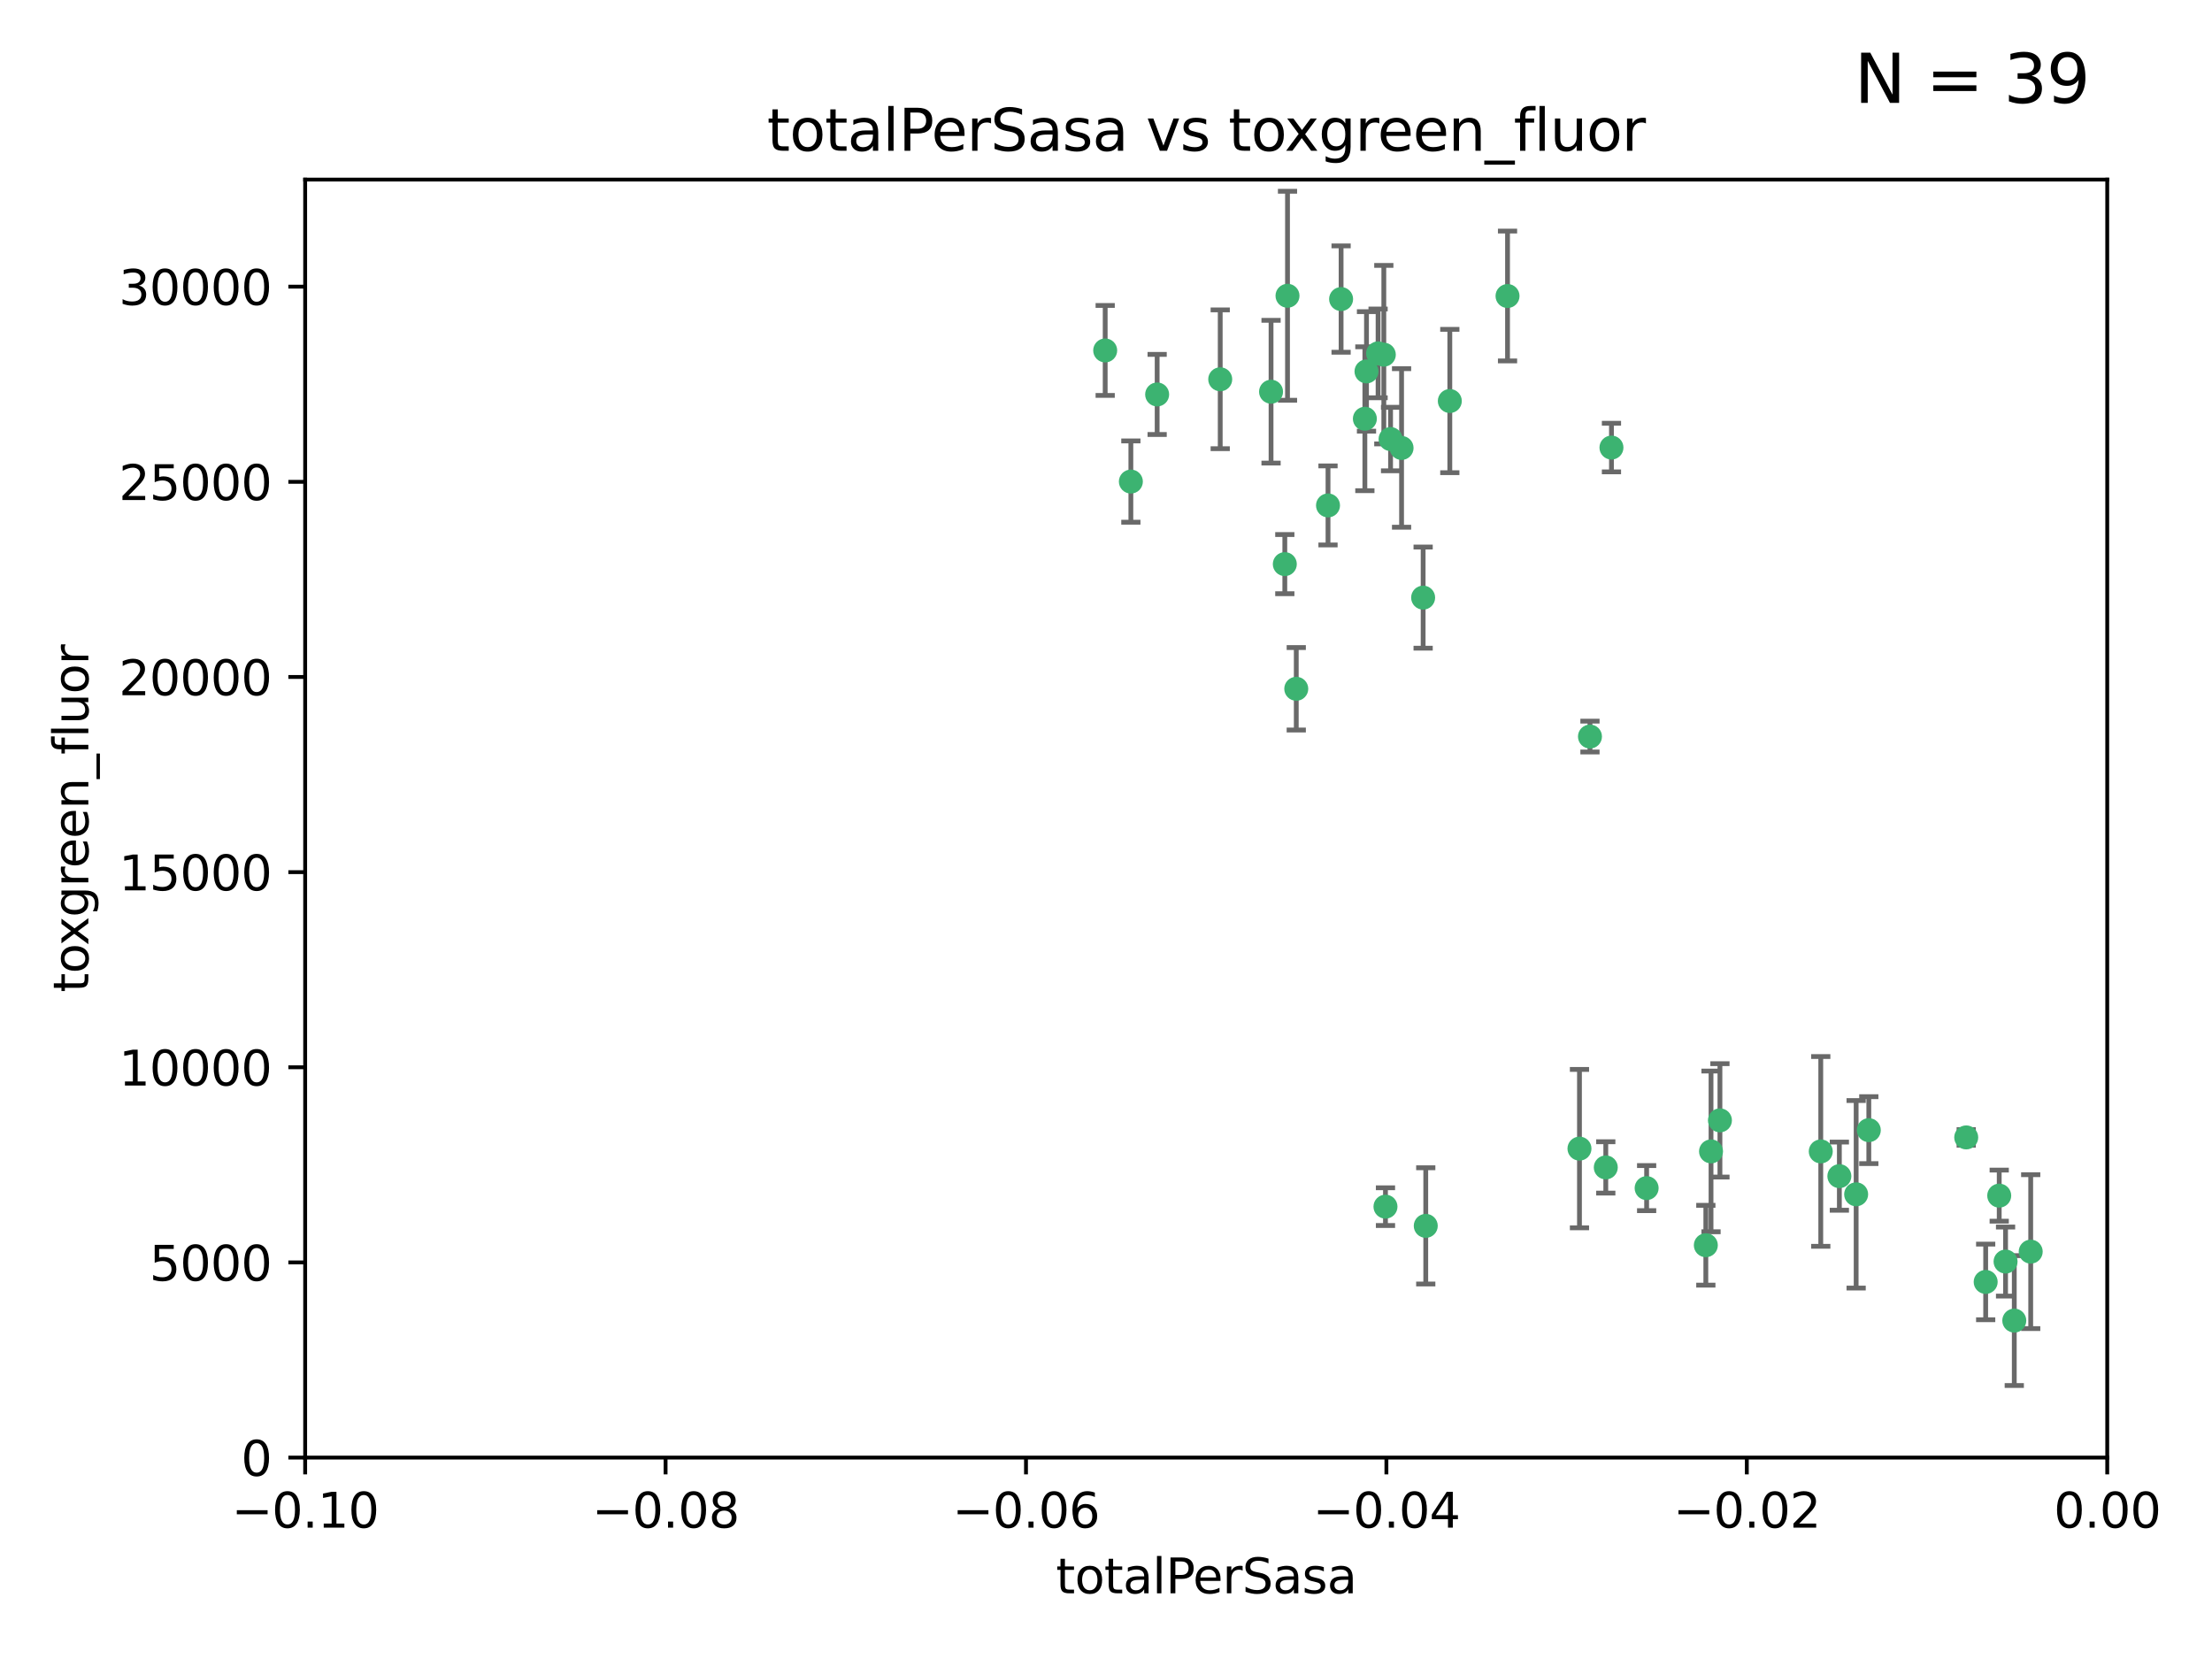 <?xml version="1.0" encoding="utf-8" standalone="no"?>
<!DOCTYPE svg PUBLIC "-//W3C//DTD SVG 1.1//EN"
  "http://www.w3.org/Graphics/SVG/1.1/DTD/svg11.dtd">
<svg xmlns:xlink="http://www.w3.org/1999/xlink" width="460.8pt" height="345.6pt" viewBox="0 0 460.8 345.6" xmlns="http://www.w3.org/2000/svg" version="1.1">
 <defs>
  <style type="text/css">*{stroke-linejoin: round; stroke-linecap: butt}</style>
 </defs>
 <g id="figure_1">
  <g id="patch_1">
   <path d="M 0 345.6 
L 460.8 345.6 
L 460.8 0 
L 0 0 
z
" style="fill: #ffffff"/>
  </g>
  <g id="axes_1">
   <g id="patch_2">
    <path d="M 63.571 303.64 
L 438.975 303.64 
L 438.975 37.411 
L 63.571 37.411 
z
" style="fill: #ffffff"/>
   </g>
   <g id="PathCollection_1">
    <defs>
     <path id="m042c2e0acf" d="M 0 1.118 
C 0.297 1.118 0.581 1 0.791 0.791 
C 1 0.581 1.118 0.297 1.118 0 
C 1.118 -0.297 1 -0.581 0.791 -0.791 
C 0.581 -1 0.297 -1.118 0 -1.118 
C -0.297 -1.118 -0.581 -1 -0.791 -0.791 
C -1 -0.581 -1.118 -0.297 -1.118 0 
C -1.118 0.297 -1 0.581 -0.791 0.791 
C -0.581 1 -0.297 1.118 0 1.118 
z
" style="stroke: #3cb371"/>
    </defs>
    <g clip-path="url(#p8fc9de3069)">
     <use xlink:href="#m042c2e0acf" x="235.58" y="100.319" style="fill: #3cb371; stroke: #3cb371"/>
     <use xlink:href="#m042c2e0acf" x="268.211" y="61.614" style="fill: #3cb371; stroke: #3cb371"/>
     <use xlink:href="#m042c2e0acf" x="241.055" y="82.171" style="fill: #3cb371; stroke: #3cb371"/>
     <use xlink:href="#m042c2e0acf" x="254.195" y="79.013" style="fill: #3cb371; stroke: #3cb371"/>
     <use xlink:href="#m042c2e0acf" x="230.231" y="73.004" style="fill: #3cb371; stroke: #3cb371"/>
     <use xlink:href="#m042c2e0acf" x="279.375" y="62.3" style="fill: #3cb371; stroke: #3cb371"/>
     <use xlink:href="#m042c2e0acf" x="276.649" y="105.288" style="fill: #3cb371; stroke: #3cb371"/>
     <use xlink:href="#m042c2e0acf" x="284.327" y="87.233" style="fill: #3cb371; stroke: #3cb371"/>
     <use xlink:href="#m042c2e0acf" x="296.465" y="124.496" style="fill: #3cb371; stroke: #3cb371"/>
     <use xlink:href="#m042c2e0acf" x="289.681" y="91.463" style="fill: #3cb371; stroke: #3cb371"/>
     <use xlink:href="#m042c2e0acf" x="287.08" y="73.617" style="fill: #3cb371; stroke: #3cb371"/>
     <use xlink:href="#m042c2e0acf" x="270.035" y="143.488" style="fill: #3cb371; stroke: #3cb371"/>
     <use xlink:href="#m042c2e0acf" x="302.023" y="83.54" style="fill: #3cb371; stroke: #3cb371"/>
     <use xlink:href="#m042c2e0acf" x="264.783" y="81.601" style="fill: #3cb371; stroke: #3cb371"/>
     <use xlink:href="#m042c2e0acf" x="288.274" y="73.883" style="fill: #3cb371; stroke: #3cb371"/>
     <use xlink:href="#m042c2e0acf" x="335.696" y="93.237" style="fill: #3cb371; stroke: #3cb371"/>
     <use xlink:href="#m042c2e0acf" x="314.046" y="61.664" style="fill: #3cb371; stroke: #3cb371"/>
     <use xlink:href="#m042c2e0acf" x="267.65" y="117.515" style="fill: #3cb371; stroke: #3cb371"/>
     <use xlink:href="#m042c2e0acf" x="288.62" y="251.367" style="fill: #3cb371; stroke: #3cb371"/>
     <use xlink:href="#m042c2e0acf" x="291.972" y="93.316" style="fill: #3cb371; stroke: #3cb371"/>
     <use xlink:href="#m042c2e0acf" x="284.666" y="77.373" style="fill: #3cb371; stroke: #3cb371"/>
     <use xlink:href="#m042c2e0acf" x="329.033" y="239.279" style="fill: #3cb371; stroke: #3cb371"/>
     <use xlink:href="#m042c2e0acf" x="334.515" y="243.195" style="fill: #3cb371; stroke: #3cb371"/>
     <use xlink:href="#m042c2e0acf" x="331.219" y="153.437" style="fill: #3cb371; stroke: #3cb371"/>
     <use xlink:href="#m042c2e0acf" x="356.438" y="239.858" style="fill: #3cb371; stroke: #3cb371"/>
     <use xlink:href="#m042c2e0acf" x="343.023" y="247.505" style="fill: #3cb371; stroke: #3cb371"/>
     <use xlink:href="#m042c2e0acf" x="355.356" y="259.404" style="fill: #3cb371; stroke: #3cb371"/>
     <use xlink:href="#m042c2e0acf" x="358.294" y="233.39" style="fill: #3cb371; stroke: #3cb371"/>
     <use xlink:href="#m042c2e0acf" x="297.012" y="255.371" style="fill: #3cb371; stroke: #3cb371"/>
     <use xlink:href="#m042c2e0acf" x="386.669" y="248.797" style="fill: #3cb371; stroke: #3cb371"/>
     <use xlink:href="#m042c2e0acf" x="379.299" y="239.862" style="fill: #3cb371; stroke: #3cb371"/>
     <use xlink:href="#m042c2e0acf" x="383.173" y="245.014" style="fill: #3cb371; stroke: #3cb371"/>
     <use xlink:href="#m042c2e0acf" x="389.306" y="235.431" style="fill: #3cb371; stroke: #3cb371"/>
     <use xlink:href="#m042c2e0acf" x="409.599" y="236.943" style="fill: #3cb371; stroke: #3cb371"/>
     <use xlink:href="#m042c2e0acf" x="416.474" y="249.072" style="fill: #3cb371; stroke: #3cb371"/>
     <use xlink:href="#m042c2e0acf" x="413.653" y="267.05" style="fill: #3cb371; stroke: #3cb371"/>
     <use xlink:href="#m042c2e0acf" x="417.796" y="262.805" style="fill: #3cb371; stroke: #3cb371"/>
     <use xlink:href="#m042c2e0acf" x="419.611" y="275.102" style="fill: #3cb371; stroke: #3cb371"/>
     <use xlink:href="#m042c2e0acf" x="423.033" y="260.738" style="fill: #3cb371; stroke: #3cb371"/>
    </g>
   </g>
   <g id="matplotlib.axis_1">
    <g id="xtick_1">
     <g id="line2d_1">
      <defs>
       <path id="ma8ca249d6e" d="M 0 0 
L 0 3.5 
" style="stroke: #000000; stroke-width: 0.8"/>
      </defs>
      <g>
       <use xlink:href="#ma8ca249d6e" x="63.571" y="303.64" style="stroke: #000000; stroke-width: 0.8"/>
      </g>
     </g>
     <g id="text_1">
      <!-- −0.10 -->
      <g transform="translate(48.249 318.238)scale(0.1 -0.1)">
       <defs>
        <path id="DejaVuSans-2212" d="M 678 2272 
L 4684 2272 
L 4684 1741 
L 678 1741 
L 678 2272 
z
" transform="scale(0.016)"/>
        <path id="DejaVuSans-30" d="M 2034 4250 
Q 1547 4250 1301 3770 
Q 1056 3291 1056 2328 
Q 1056 1369 1301 889 
Q 1547 409 2034 409 
Q 2525 409 2770 889 
Q 3016 1369 3016 2328 
Q 3016 3291 2770 3770 
Q 2525 4250 2034 4250 
z
M 2034 4750 
Q 2819 4750 3233 4129 
Q 3647 3509 3647 2328 
Q 3647 1150 3233 529 
Q 2819 -91 2034 -91 
Q 1250 -91 836 529 
Q 422 1150 422 2328 
Q 422 3509 836 4129 
Q 1250 4750 2034 4750 
z
" transform="scale(0.016)"/>
        <path id="DejaVuSans-2e" d="M 684 794 
L 1344 794 
L 1344 0 
L 684 0 
L 684 794 
z
" transform="scale(0.016)"/>
        <path id="DejaVuSans-31" d="M 794 531 
L 1825 531 
L 1825 4091 
L 703 3866 
L 703 4441 
L 1819 4666 
L 2450 4666 
L 2450 531 
L 3481 531 
L 3481 0 
L 794 0 
L 794 531 
z
" transform="scale(0.016)"/>
       </defs>
       <use xlink:href="#DejaVuSans-2212"/>
       <use xlink:href="#DejaVuSans-30" x="83.789"/>
       <use xlink:href="#DejaVuSans-2e" x="147.412"/>
       <use xlink:href="#DejaVuSans-31" x="179.199"/>
       <use xlink:href="#DejaVuSans-30" x="242.822"/>
      </g>
     </g>
    </g>
    <g id="xtick_2">
     <g id="line2d_2">
      <g>
       <use xlink:href="#ma8ca249d6e" x="138.652" y="303.64" style="stroke: #000000; stroke-width: 0.8"/>
      </g>
     </g>
     <g id="text_2">
      <!-- −0.08 -->
      <g transform="translate(123.329 318.238)scale(0.1 -0.1)">
       <defs>
        <path id="DejaVuSans-38" d="M 2034 2216 
Q 1584 2216 1326 1975 
Q 1069 1734 1069 1313 
Q 1069 891 1326 650 
Q 1584 409 2034 409 
Q 2484 409 2743 651 
Q 3003 894 3003 1313 
Q 3003 1734 2745 1975 
Q 2488 2216 2034 2216 
z
M 1403 2484 
Q 997 2584 770 2862 
Q 544 3141 544 3541 
Q 544 4100 942 4425 
Q 1341 4750 2034 4750 
Q 2731 4750 3128 4425 
Q 3525 4100 3525 3541 
Q 3525 3141 3298 2862 
Q 3072 2584 2669 2484 
Q 3125 2378 3379 2068 
Q 3634 1759 3634 1313 
Q 3634 634 3220 271 
Q 2806 -91 2034 -91 
Q 1263 -91 848 271 
Q 434 634 434 1313 
Q 434 1759 690 2068 
Q 947 2378 1403 2484 
z
M 1172 3481 
Q 1172 3119 1398 2916 
Q 1625 2713 2034 2713 
Q 2441 2713 2670 2916 
Q 2900 3119 2900 3481 
Q 2900 3844 2670 4047 
Q 2441 4250 2034 4250 
Q 1625 4250 1398 4047 
Q 1172 3844 1172 3481 
z
" transform="scale(0.016)"/>
       </defs>
       <use xlink:href="#DejaVuSans-2212"/>
       <use xlink:href="#DejaVuSans-30" x="83.789"/>
       <use xlink:href="#DejaVuSans-2e" x="147.412"/>
       <use xlink:href="#DejaVuSans-30" x="179.199"/>
       <use xlink:href="#DejaVuSans-38" x="242.822"/>
      </g>
     </g>
    </g>
    <g id="xtick_3">
     <g id="line2d_3">
      <g>
       <use xlink:href="#ma8ca249d6e" x="213.733" y="303.64" style="stroke: #000000; stroke-width: 0.8"/>
      </g>
     </g>
     <g id="text_3">
      <!-- −0.06 -->
      <g transform="translate(198.41 318.238)scale(0.1 -0.1)">
       <defs>
        <path id="DejaVuSans-36" d="M 2113 2584 
Q 1688 2584 1439 2293 
Q 1191 2003 1191 1497 
Q 1191 994 1439 701 
Q 1688 409 2113 409 
Q 2538 409 2786 701 
Q 3034 994 3034 1497 
Q 3034 2003 2786 2293 
Q 2538 2584 2113 2584 
z
M 3366 4563 
L 3366 3988 
Q 3128 4100 2886 4159 
Q 2644 4219 2406 4219 
Q 1781 4219 1451 3797 
Q 1122 3375 1075 2522 
Q 1259 2794 1537 2939 
Q 1816 3084 2150 3084 
Q 2853 3084 3261 2657 
Q 3669 2231 3669 1497 
Q 3669 778 3244 343 
Q 2819 -91 2113 -91 
Q 1303 -91 875 529 
Q 447 1150 447 2328 
Q 447 3434 972 4092 
Q 1497 4750 2381 4750 
Q 2619 4750 2861 4703 
Q 3103 4656 3366 4563 
z
" transform="scale(0.016)"/>
       </defs>
       <use xlink:href="#DejaVuSans-2212"/>
       <use xlink:href="#DejaVuSans-30" x="83.789"/>
       <use xlink:href="#DejaVuSans-2e" x="147.412"/>
       <use xlink:href="#DejaVuSans-30" x="179.199"/>
       <use xlink:href="#DejaVuSans-36" x="242.822"/>
      </g>
     </g>
    </g>
    <g id="xtick_4">
     <g id="line2d_4">
      <g>
       <use xlink:href="#ma8ca249d6e" x="288.813" y="303.64" style="stroke: #000000; stroke-width: 0.8"/>
      </g>
     </g>
     <g id="text_4">
      <!-- −0.04 -->
      <g transform="translate(273.491 318.238)scale(0.1 -0.1)">
       <defs>
        <path id="DejaVuSans-34" d="M 2419 4116 
L 825 1625 
L 2419 1625 
L 2419 4116 
z
M 2253 4666 
L 3047 4666 
L 3047 1625 
L 3713 1625 
L 3713 1100 
L 3047 1100 
L 3047 0 
L 2419 0 
L 2419 1100 
L 313 1100 
L 313 1709 
L 2253 4666 
z
" transform="scale(0.016)"/>
       </defs>
       <use xlink:href="#DejaVuSans-2212"/>
       <use xlink:href="#DejaVuSans-30" x="83.789"/>
       <use xlink:href="#DejaVuSans-2e" x="147.412"/>
       <use xlink:href="#DejaVuSans-30" x="179.199"/>
       <use xlink:href="#DejaVuSans-34" x="242.822"/>
      </g>
     </g>
    </g>
    <g id="xtick_5">
     <g id="line2d_5">
      <g>
       <use xlink:href="#ma8ca249d6e" x="363.894" y="303.64" style="stroke: #000000; stroke-width: 0.8"/>
      </g>
     </g>
     <g id="text_5">
      <!-- −0.02 -->
      <g transform="translate(348.572 318.238)scale(0.1 -0.1)">
       <defs>
        <path id="DejaVuSans-32" d="M 1228 531 
L 3431 531 
L 3431 0 
L 469 0 
L 469 531 
Q 828 903 1448 1529 
Q 2069 2156 2228 2338 
Q 2531 2678 2651 2914 
Q 2772 3150 2772 3378 
Q 2772 3750 2511 3984 
Q 2250 4219 1831 4219 
Q 1534 4219 1204 4116 
Q 875 4013 500 3803 
L 500 4441 
Q 881 4594 1212 4672 
Q 1544 4750 1819 4750 
Q 2544 4750 2975 4387 
Q 3406 4025 3406 3419 
Q 3406 3131 3298 2873 
Q 3191 2616 2906 2266 
Q 2828 2175 2409 1742 
Q 1991 1309 1228 531 
z
" transform="scale(0.016)"/>
       </defs>
       <use xlink:href="#DejaVuSans-2212"/>
       <use xlink:href="#DejaVuSans-30" x="83.789"/>
       <use xlink:href="#DejaVuSans-2e" x="147.412"/>
       <use xlink:href="#DejaVuSans-30" x="179.199"/>
       <use xlink:href="#DejaVuSans-32" x="242.822"/>
      </g>
     </g>
    </g>
    <g id="xtick_6">
     <g id="line2d_6">
      <g>
       <use xlink:href="#ma8ca249d6e" x="438.975" y="303.64" style="stroke: #000000; stroke-width: 0.8"/>
      </g>
     </g>
     <g id="text_6">
      <!-- 0.00 -->
      <g transform="translate(427.842 318.238)scale(0.1 -0.1)">
       <use xlink:href="#DejaVuSans-30"/>
       <use xlink:href="#DejaVuSans-2e" x="63.623"/>
       <use xlink:href="#DejaVuSans-30" x="95.41"/>
       <use xlink:href="#DejaVuSans-30" x="159.033"/>
      </g>
     </g>
    </g>
    <g id="text_7">
     <!-- totalPerSasa -->
     <g transform="translate(219.968 331.917)scale(0.1 -0.1)">
      <defs>
       <path id="DejaVuSans-74" d="M 1172 4494 
L 1172 3500 
L 2356 3500 
L 2356 3053 
L 1172 3053 
L 1172 1153 
Q 1172 725 1289 603 
Q 1406 481 1766 481 
L 2356 481 
L 2356 0 
L 1766 0 
Q 1100 0 847 248 
Q 594 497 594 1153 
L 594 3053 
L 172 3053 
L 172 3500 
L 594 3500 
L 594 4494 
L 1172 4494 
z
" transform="scale(0.016)"/>
       <path id="DejaVuSans-6f" d="M 1959 3097 
Q 1497 3097 1228 2736 
Q 959 2375 959 1747 
Q 959 1119 1226 758 
Q 1494 397 1959 397 
Q 2419 397 2687 759 
Q 2956 1122 2956 1747 
Q 2956 2369 2687 2733 
Q 2419 3097 1959 3097 
z
M 1959 3584 
Q 2709 3584 3137 3096 
Q 3566 2609 3566 1747 
Q 3566 888 3137 398 
Q 2709 -91 1959 -91 
Q 1206 -91 779 398 
Q 353 888 353 1747 
Q 353 2609 779 3096 
Q 1206 3584 1959 3584 
z
" transform="scale(0.016)"/>
       <path id="DejaVuSans-61" d="M 2194 1759 
Q 1497 1759 1228 1600 
Q 959 1441 959 1056 
Q 959 750 1161 570 
Q 1363 391 1709 391 
Q 2188 391 2477 730 
Q 2766 1069 2766 1631 
L 2766 1759 
L 2194 1759 
z
M 3341 1997 
L 3341 0 
L 2766 0 
L 2766 531 
Q 2569 213 2275 61 
Q 1981 -91 1556 -91 
Q 1019 -91 701 211 
Q 384 513 384 1019 
Q 384 1609 779 1909 
Q 1175 2209 1959 2209 
L 2766 2209 
L 2766 2266 
Q 2766 2663 2505 2880 
Q 2244 3097 1772 3097 
Q 1472 3097 1187 3025 
Q 903 2953 641 2809 
L 641 3341 
Q 956 3463 1253 3523 
Q 1550 3584 1831 3584 
Q 2591 3584 2966 3190 
Q 3341 2797 3341 1997 
z
" transform="scale(0.016)"/>
       <path id="DejaVuSans-6c" d="M 603 4863 
L 1178 4863 
L 1178 0 
L 603 0 
L 603 4863 
z
" transform="scale(0.016)"/>
       <path id="DejaVuSans-50" d="M 1259 4147 
L 1259 2394 
L 2053 2394 
Q 2494 2394 2734 2622 
Q 2975 2850 2975 3272 
Q 2975 3691 2734 3919 
Q 2494 4147 2053 4147 
L 1259 4147 
z
M 628 4666 
L 2053 4666 
Q 2838 4666 3239 4311 
Q 3641 3956 3641 3272 
Q 3641 2581 3239 2228 
Q 2838 1875 2053 1875 
L 1259 1875 
L 1259 0 
L 628 0 
L 628 4666 
z
" transform="scale(0.016)"/>
       <path id="DejaVuSans-65" d="M 3597 1894 
L 3597 1613 
L 953 1613 
Q 991 1019 1311 708 
Q 1631 397 2203 397 
Q 2534 397 2845 478 
Q 3156 559 3463 722 
L 3463 178 
Q 3153 47 2828 -22 
Q 2503 -91 2169 -91 
Q 1331 -91 842 396 
Q 353 884 353 1716 
Q 353 2575 817 3079 
Q 1281 3584 2069 3584 
Q 2775 3584 3186 3129 
Q 3597 2675 3597 1894 
z
M 3022 2063 
Q 3016 2534 2758 2815 
Q 2500 3097 2075 3097 
Q 1594 3097 1305 2825 
Q 1016 2553 972 2059 
L 3022 2063 
z
" transform="scale(0.016)"/>
       <path id="DejaVuSans-72" d="M 2631 2963 
Q 2534 3019 2420 3045 
Q 2306 3072 2169 3072 
Q 1681 3072 1420 2755 
Q 1159 2438 1159 1844 
L 1159 0 
L 581 0 
L 581 3500 
L 1159 3500 
L 1159 2956 
Q 1341 3275 1631 3429 
Q 1922 3584 2338 3584 
Q 2397 3584 2469 3576 
Q 2541 3569 2628 3553 
L 2631 2963 
z
" transform="scale(0.016)"/>
       <path id="DejaVuSans-53" d="M 3425 4513 
L 3425 3897 
Q 3066 4069 2747 4153 
Q 2428 4238 2131 4238 
Q 1616 4238 1336 4038 
Q 1056 3838 1056 3469 
Q 1056 3159 1242 3001 
Q 1428 2844 1947 2747 
L 2328 2669 
Q 3034 2534 3370 2195 
Q 3706 1856 3706 1288 
Q 3706 609 3251 259 
Q 2797 -91 1919 -91 
Q 1588 -91 1214 -16 
Q 841 59 441 206 
L 441 856 
Q 825 641 1194 531 
Q 1563 422 1919 422 
Q 2459 422 2753 634 
Q 3047 847 3047 1241 
Q 3047 1584 2836 1778 
Q 2625 1972 2144 2069 
L 1759 2144 
Q 1053 2284 737 2584 
Q 422 2884 422 3419 
Q 422 4038 858 4394 
Q 1294 4750 2059 4750 
Q 2388 4750 2728 4690 
Q 3069 4631 3425 4513 
z
" transform="scale(0.016)"/>
       <path id="DejaVuSans-73" d="M 2834 3397 
L 2834 2853 
Q 2591 2978 2328 3040 
Q 2066 3103 1784 3103 
Q 1356 3103 1142 2972 
Q 928 2841 928 2578 
Q 928 2378 1081 2264 
Q 1234 2150 1697 2047 
L 1894 2003 
Q 2506 1872 2764 1633 
Q 3022 1394 3022 966 
Q 3022 478 2636 193 
Q 2250 -91 1575 -91 
Q 1294 -91 989 -36 
Q 684 19 347 128 
L 347 722 
Q 666 556 975 473 
Q 1284 391 1588 391 
Q 1994 391 2212 530 
Q 2431 669 2431 922 
Q 2431 1156 2273 1281 
Q 2116 1406 1581 1522 
L 1381 1569 
Q 847 1681 609 1914 
Q 372 2147 372 2553 
Q 372 3047 722 3315 
Q 1072 3584 1716 3584 
Q 2034 3584 2315 3537 
Q 2597 3491 2834 3397 
z
" transform="scale(0.016)"/>
      </defs>
      <use xlink:href="#DejaVuSans-74"/>
      <use xlink:href="#DejaVuSans-6f" x="39.209"/>
      <use xlink:href="#DejaVuSans-74" x="100.391"/>
      <use xlink:href="#DejaVuSans-61" x="139.6"/>
      <use xlink:href="#DejaVuSans-6c" x="200.879"/>
      <use xlink:href="#DejaVuSans-50" x="228.662"/>
      <use xlink:href="#DejaVuSans-65" x="285.34"/>
      <use xlink:href="#DejaVuSans-72" x="346.863"/>
      <use xlink:href="#DejaVuSans-53" x="387.977"/>
      <use xlink:href="#DejaVuSans-61" x="451.453"/>
      <use xlink:href="#DejaVuSans-73" x="512.732"/>
      <use xlink:href="#DejaVuSans-61" x="564.832"/>
     </g>
    </g>
   </g>
   <g id="matplotlib.axis_2">
    <g id="ytick_1">
     <g id="line2d_7">
      <defs>
       <path id="mb2be7bf960" d="M 0 0 
L -3.5 0 
" style="stroke: #000000; stroke-width: 0.8"/>
      </defs>
      <g>
       <use xlink:href="#mb2be7bf960" x="63.571" y="303.64" style="stroke: #000000; stroke-width: 0.8"/>
      </g>
     </g>
     <g id="text_8">
      <!-- 0 -->
      <g transform="translate(50.209 307.439)scale(0.1 -0.1)">
       <use xlink:href="#DejaVuSans-30"/>
      </g>
     </g>
    </g>
    <g id="ytick_2">
     <g id="line2d_8">
      <g>
       <use xlink:href="#mb2be7bf960" x="63.571" y="262.986" style="stroke: #000000; stroke-width: 0.8"/>
      </g>
     </g>
     <g id="text_9">
      <!-- 5000 -->
      <g transform="translate(31.121 266.786)scale(0.1 -0.1)">
       <defs>
        <path id="DejaVuSans-35" d="M 691 4666 
L 3169 4666 
L 3169 4134 
L 1269 4134 
L 1269 2991 
Q 1406 3038 1543 3061 
Q 1681 3084 1819 3084 
Q 2600 3084 3056 2656 
Q 3513 2228 3513 1497 
Q 3513 744 3044 326 
Q 2575 -91 1722 -91 
Q 1428 -91 1123 -41 
Q 819 9 494 109 
L 494 744 
Q 775 591 1075 516 
Q 1375 441 1709 441 
Q 2250 441 2565 725 
Q 2881 1009 2881 1497 
Q 2881 1984 2565 2268 
Q 2250 2553 1709 2553 
Q 1456 2553 1204 2497 
Q 953 2441 691 2322 
L 691 4666 
z
" transform="scale(0.016)"/>
       </defs>
       <use xlink:href="#DejaVuSans-35"/>
       <use xlink:href="#DejaVuSans-30" x="63.623"/>
       <use xlink:href="#DejaVuSans-30" x="127.246"/>
       <use xlink:href="#DejaVuSans-30" x="190.869"/>
      </g>
     </g>
    </g>
    <g id="ytick_3">
     <g id="line2d_9">
      <g>
       <use xlink:href="#mb2be7bf960" x="63.571" y="222.333" style="stroke: #000000; stroke-width: 0.8"/>
      </g>
     </g>
     <g id="text_10">
      <!-- 10000 -->
      <g transform="translate(24.759 226.132)scale(0.1 -0.1)">
       <use xlink:href="#DejaVuSans-31"/>
       <use xlink:href="#DejaVuSans-30" x="63.623"/>
       <use xlink:href="#DejaVuSans-30" x="127.246"/>
       <use xlink:href="#DejaVuSans-30" x="190.869"/>
       <use xlink:href="#DejaVuSans-30" x="254.492"/>
      </g>
     </g>
    </g>
    <g id="ytick_4">
     <g id="line2d_10">
      <g>
       <use xlink:href="#mb2be7bf960" x="63.571" y="181.679" style="stroke: #000000; stroke-width: 0.8"/>
      </g>
     </g>
     <g id="text_11">
      <!-- 15000 -->
      <g transform="translate(24.759 185.478)scale(0.1 -0.1)">
       <use xlink:href="#DejaVuSans-31"/>
       <use xlink:href="#DejaVuSans-35" x="63.623"/>
       <use xlink:href="#DejaVuSans-30" x="127.246"/>
       <use xlink:href="#DejaVuSans-30" x="190.869"/>
       <use xlink:href="#DejaVuSans-30" x="254.492"/>
      </g>
     </g>
    </g>
    <g id="ytick_5">
     <g id="line2d_11">
      <g>
       <use xlink:href="#mb2be7bf960" x="63.571" y="141.026" style="stroke: #000000; stroke-width: 0.8"/>
      </g>
     </g>
     <g id="text_12">
      <!-- 20000 -->
      <g transform="translate(24.759 144.825)scale(0.1 -0.1)">
       <use xlink:href="#DejaVuSans-32"/>
       <use xlink:href="#DejaVuSans-30" x="63.623"/>
       <use xlink:href="#DejaVuSans-30" x="127.246"/>
       <use xlink:href="#DejaVuSans-30" x="190.869"/>
       <use xlink:href="#DejaVuSans-30" x="254.492"/>
      </g>
     </g>
    </g>
    <g id="ytick_6">
     <g id="line2d_12">
      <g>
       <use xlink:href="#mb2be7bf960" x="63.571" y="100.372" style="stroke: #000000; stroke-width: 0.8"/>
      </g>
     </g>
     <g id="text_13">
      <!-- 25000 -->
      <g transform="translate(24.759 104.171)scale(0.1 -0.1)">
       <use xlink:href="#DejaVuSans-32"/>
       <use xlink:href="#DejaVuSans-35" x="63.623"/>
       <use xlink:href="#DejaVuSans-30" x="127.246"/>
       <use xlink:href="#DejaVuSans-30" x="190.869"/>
       <use xlink:href="#DejaVuSans-30" x="254.492"/>
      </g>
     </g>
    </g>
    <g id="ytick_7">
     <g id="line2d_13">
      <g>
       <use xlink:href="#mb2be7bf960" x="63.571" y="59.718" style="stroke: #000000; stroke-width: 0.8"/>
      </g>
     </g>
     <g id="text_14">
      <!-- 30000 -->
      <g transform="translate(24.759 63.518)scale(0.1 -0.1)">
       <defs>
        <path id="DejaVuSans-33" d="M 2597 2516 
Q 3050 2419 3304 2112 
Q 3559 1806 3559 1356 
Q 3559 666 3084 287 
Q 2609 -91 1734 -91 
Q 1441 -91 1130 -33 
Q 819 25 488 141 
L 488 750 
Q 750 597 1062 519 
Q 1375 441 1716 441 
Q 2309 441 2620 675 
Q 2931 909 2931 1356 
Q 2931 1769 2642 2001 
Q 2353 2234 1838 2234 
L 1294 2234 
L 1294 2753 
L 1863 2753 
Q 2328 2753 2575 2939 
Q 2822 3125 2822 3475 
Q 2822 3834 2567 4026 
Q 2313 4219 1838 4219 
Q 1578 4219 1281 4162 
Q 984 4106 628 3988 
L 628 4550 
Q 988 4650 1302 4700 
Q 1616 4750 1894 4750 
Q 2613 4750 3031 4423 
Q 3450 4097 3450 3541 
Q 3450 3153 3228 2886 
Q 3006 2619 2597 2516 
z
" transform="scale(0.016)"/>
       </defs>
       <use xlink:href="#DejaVuSans-33"/>
       <use xlink:href="#DejaVuSans-30" x="63.623"/>
       <use xlink:href="#DejaVuSans-30" x="127.246"/>
       <use xlink:href="#DejaVuSans-30" x="190.869"/>
       <use xlink:href="#DejaVuSans-30" x="254.492"/>
      </g>
     </g>
    </g>
    <g id="text_15">
     <!-- toxgreen_fluor -->
     <g transform="translate(18.401 206.72)rotate(-90)scale(0.1 -0.1)">
      <defs>
       <path id="DejaVuSans-78" d="M 3513 3500 
L 2247 1797 
L 3578 0 
L 2900 0 
L 1881 1375 
L 863 0 
L 184 0 
L 1544 1831 
L 300 3500 
L 978 3500 
L 1906 2253 
L 2834 3500 
L 3513 3500 
z
" transform="scale(0.016)"/>
       <path id="DejaVuSans-67" d="M 2906 1791 
Q 2906 2416 2648 2759 
Q 2391 3103 1925 3103 
Q 1463 3103 1205 2759 
Q 947 2416 947 1791 
Q 947 1169 1205 825 
Q 1463 481 1925 481 
Q 2391 481 2648 825 
Q 2906 1169 2906 1791 
z
M 3481 434 
Q 3481 -459 3084 -895 
Q 2688 -1331 1869 -1331 
Q 1566 -1331 1297 -1286 
Q 1028 -1241 775 -1147 
L 775 -588 
Q 1028 -725 1275 -790 
Q 1522 -856 1778 -856 
Q 2344 -856 2625 -561 
Q 2906 -266 2906 331 
L 2906 616 
Q 2728 306 2450 153 
Q 2172 0 1784 0 
Q 1141 0 747 490 
Q 353 981 353 1791 
Q 353 2603 747 3093 
Q 1141 3584 1784 3584 
Q 2172 3584 2450 3431 
Q 2728 3278 2906 2969 
L 2906 3500 
L 3481 3500 
L 3481 434 
z
" transform="scale(0.016)"/>
       <path id="DejaVuSans-6e" d="M 3513 2113 
L 3513 0 
L 2938 0 
L 2938 2094 
Q 2938 2591 2744 2837 
Q 2550 3084 2163 3084 
Q 1697 3084 1428 2787 
Q 1159 2491 1159 1978 
L 1159 0 
L 581 0 
L 581 3500 
L 1159 3500 
L 1159 2956 
Q 1366 3272 1645 3428 
Q 1925 3584 2291 3584 
Q 2894 3584 3203 3211 
Q 3513 2838 3513 2113 
z
" transform="scale(0.016)"/>
       <path id="DejaVuSans-5f" d="M 3263 -1063 
L 3263 -1509 
L -63 -1509 
L -63 -1063 
L 3263 -1063 
z
" transform="scale(0.016)"/>
       <path id="DejaVuSans-66" d="M 2375 4863 
L 2375 4384 
L 1825 4384 
Q 1516 4384 1395 4259 
Q 1275 4134 1275 3809 
L 1275 3500 
L 2222 3500 
L 2222 3053 
L 1275 3053 
L 1275 0 
L 697 0 
L 697 3053 
L 147 3053 
L 147 3500 
L 697 3500 
L 697 3744 
Q 697 4328 969 4595 
Q 1241 4863 1831 4863 
L 2375 4863 
z
" transform="scale(0.016)"/>
       <path id="DejaVuSans-75" d="M 544 1381 
L 544 3500 
L 1119 3500 
L 1119 1403 
Q 1119 906 1312 657 
Q 1506 409 1894 409 
Q 2359 409 2629 706 
Q 2900 1003 2900 1516 
L 2900 3500 
L 3475 3500 
L 3475 0 
L 2900 0 
L 2900 538 
Q 2691 219 2414 64 
Q 2138 -91 1772 -91 
Q 1169 -91 856 284 
Q 544 659 544 1381 
z
M 1991 3584 
L 1991 3584 
z
" transform="scale(0.016)"/>
      </defs>
      <use xlink:href="#DejaVuSans-74"/>
      <use xlink:href="#DejaVuSans-6f" x="39.209"/>
      <use xlink:href="#DejaVuSans-78" x="97.266"/>
      <use xlink:href="#DejaVuSans-67" x="156.445"/>
      <use xlink:href="#DejaVuSans-72" x="219.922"/>
      <use xlink:href="#DejaVuSans-65" x="258.785"/>
      <use xlink:href="#DejaVuSans-65" x="320.309"/>
      <use xlink:href="#DejaVuSans-6e" x="381.832"/>
      <use xlink:href="#DejaVuSans-5f" x="445.211"/>
      <use xlink:href="#DejaVuSans-66" x="495.211"/>
      <use xlink:href="#DejaVuSans-6c" x="530.416"/>
      <use xlink:href="#DejaVuSans-75" x="558.199"/>
      <use xlink:href="#DejaVuSans-6f" x="621.578"/>
      <use xlink:href="#DejaVuSans-72" x="682.76"/>
     </g>
    </g>
   </g>
   <g id="LineCollection_1">
    <path d="M 235.58 108.787 
L 235.58 91.852 
" clip-path="url(#p8fc9de3069)" style="fill: none; stroke: #696969"/>
    <path d="M 268.211 83.38 
L 268.211 39.848 
" clip-path="url(#p8fc9de3069)" style="fill: none; stroke: #696969"/>
    <path d="M 241.055 90.514 
L 241.055 73.828 
" clip-path="url(#p8fc9de3069)" style="fill: none; stroke: #696969"/>
    <path d="M 254.195 93.467 
L 254.195 64.559 
" clip-path="url(#p8fc9de3069)" style="fill: none; stroke: #696969"/>
    <path d="M 230.231 82.377 
L 230.231 63.632 
" clip-path="url(#p8fc9de3069)" style="fill: none; stroke: #696969"/>
    <path d="M 279.375 73.378 
L 279.375 51.222 
" clip-path="url(#p8fc9de3069)" style="fill: none; stroke: #696969"/>
    <path d="M 276.649 113.522 
L 276.649 97.054 
" clip-path="url(#p8fc9de3069)" style="fill: none; stroke: #696969"/>
    <path d="M 284.327 102.217 
L 284.327 72.249 
" clip-path="url(#p8fc9de3069)" style="fill: none; stroke: #696969"/>
    <path d="M 296.465 135.03 
L 296.465 113.961 
" clip-path="url(#p8fc9de3069)" style="fill: none; stroke: #696969"/>
    <path d="M 289.681 98.075 
L 289.681 84.85 
" clip-path="url(#p8fc9de3069)" style="fill: none; stroke: #696969"/>
    <path d="M 287.08 82.862 
L 287.08 64.371 
" clip-path="url(#p8fc9de3069)" style="fill: none; stroke: #696969"/>
    <path d="M 270.035 152.078 
L 270.035 134.898 
" clip-path="url(#p8fc9de3069)" style="fill: none; stroke: #696969"/>
    <path d="M 302.023 98.468 
L 302.023 68.613 
" clip-path="url(#p8fc9de3069)" style="fill: none; stroke: #696969"/>
    <path d="M 264.783 96.47 
L 264.783 66.732 
" clip-path="url(#p8fc9de3069)" style="fill: none; stroke: #696969"/>
    <path d="M 288.274 92.474 
L 288.274 55.291 
" clip-path="url(#p8fc9de3069)" style="fill: none; stroke: #696969"/>
    <path d="M 335.696 98.3 
L 335.696 88.175 
" clip-path="url(#p8fc9de3069)" style="fill: none; stroke: #696969"/>
    <path d="M 314.046 75.185 
L 314.046 48.142 
" clip-path="url(#p8fc9de3069)" style="fill: none; stroke: #696969"/>
    <path d="M 267.65 123.677 
L 267.65 111.354 
" clip-path="url(#p8fc9de3069)" style="fill: none; stroke: #696969"/>
    <path d="M 288.62 255.294 
L 288.62 247.44 
" clip-path="url(#p8fc9de3069)" style="fill: none; stroke: #696969"/>
    <path d="M 291.972 109.832 
L 291.972 76.799 
" clip-path="url(#p8fc9de3069)" style="fill: none; stroke: #696969"/>
    <path d="M 284.666 89.821 
L 284.666 64.926 
" clip-path="url(#p8fc9de3069)" style="fill: none; stroke: #696969"/>
    <path d="M 329.033 255.778 
L 329.033 222.78 
" clip-path="url(#p8fc9de3069)" style="fill: none; stroke: #696969"/>
    <path d="M 334.515 248.545 
L 334.515 237.845 
" clip-path="url(#p8fc9de3069)" style="fill: none; stroke: #696969"/>
    <path d="M 331.219 156.651 
L 331.219 150.223 
" clip-path="url(#p8fc9de3069)" style="fill: none; stroke: #696969"/>
    <path d="M 356.438 256.597 
L 356.438 223.118 
" clip-path="url(#p8fc9de3069)" style="fill: none; stroke: #696969"/>
    <path d="M 343.023 252.2 
L 343.023 242.809 
" clip-path="url(#p8fc9de3069)" style="fill: none; stroke: #696969"/>
    <path d="M 355.356 267.717 
L 355.356 251.092 
" clip-path="url(#p8fc9de3069)" style="fill: none; stroke: #696969"/>
    <path d="M 358.294 245.201 
L 358.294 221.579 
" clip-path="url(#p8fc9de3069)" style="fill: none; stroke: #696969"/>
    <path d="M 297.012 267.477 
L 297.012 243.266 
" clip-path="url(#p8fc9de3069)" style="fill: none; stroke: #696969"/>
    <path d="M 386.669 268.328 
L 386.669 229.266 
" clip-path="url(#p8fc9de3069)" style="fill: none; stroke: #696969"/>
    <path d="M 379.299 259.624 
L 379.299 220.1 
" clip-path="url(#p8fc9de3069)" style="fill: none; stroke: #696969"/>
    <path d="M 383.173 252.114 
L 383.173 237.914 
" clip-path="url(#p8fc9de3069)" style="fill: none; stroke: #696969"/>
    <path d="M 389.306 242.403 
L 389.306 228.458 
" clip-path="url(#p8fc9de3069)" style="fill: none; stroke: #696969"/>
    <path d="M 409.599 238.573 
L 409.599 235.313 
" clip-path="url(#p8fc9de3069)" style="fill: none; stroke: #696969"/>
    <path d="M 416.474 254.396 
L 416.474 243.748 
" clip-path="url(#p8fc9de3069)" style="fill: none; stroke: #696969"/>
    <path d="M 413.653 274.924 
L 413.653 259.176 
" clip-path="url(#p8fc9de3069)" style="fill: none; stroke: #696969"/>
    <path d="M 417.796 269.995 
L 417.796 255.615 
" clip-path="url(#p8fc9de3069)" style="fill: none; stroke: #696969"/>
    <path d="M 419.611 288.629 
L 419.611 261.576 
" clip-path="url(#p8fc9de3069)" style="fill: none; stroke: #696969"/>
    <path d="M 423.033 276.765 
L 423.033 244.712 
" clip-path="url(#p8fc9de3069)" style="fill: none; stroke: #696969"/>
   </g>
   <g id="line2d_14">
    <defs>
     <path id="m7fad0b4287" d="M 2 0 
L -2 -0 
" style="stroke: #696969"/>
    </defs>
    <g clip-path="url(#p8fc9de3069)">
     <use xlink:href="#m7fad0b4287" x="235.58" y="108.787" style="fill: #696969; stroke: #696969"/>
     <use xlink:href="#m7fad0b4287" x="268.211" y="83.38" style="fill: #696969; stroke: #696969"/>
     <use xlink:href="#m7fad0b4287" x="241.055" y="90.514" style="fill: #696969; stroke: #696969"/>
     <use xlink:href="#m7fad0b4287" x="254.195" y="93.467" style="fill: #696969; stroke: #696969"/>
     <use xlink:href="#m7fad0b4287" x="230.231" y="82.377" style="fill: #696969; stroke: #696969"/>
     <use xlink:href="#m7fad0b4287" x="279.375" y="73.378" style="fill: #696969; stroke: #696969"/>
     <use xlink:href="#m7fad0b4287" x="276.649" y="113.522" style="fill: #696969; stroke: #696969"/>
     <use xlink:href="#m7fad0b4287" x="284.327" y="102.217" style="fill: #696969; stroke: #696969"/>
     <use xlink:href="#m7fad0b4287" x="296.465" y="135.03" style="fill: #696969; stroke: #696969"/>
     <use xlink:href="#m7fad0b4287" x="289.681" y="98.075" style="fill: #696969; stroke: #696969"/>
     <use xlink:href="#m7fad0b4287" x="287.08" y="82.862" style="fill: #696969; stroke: #696969"/>
     <use xlink:href="#m7fad0b4287" x="270.035" y="152.078" style="fill: #696969; stroke: #696969"/>
     <use xlink:href="#m7fad0b4287" x="302.023" y="98.468" style="fill: #696969; stroke: #696969"/>
     <use xlink:href="#m7fad0b4287" x="264.783" y="96.47" style="fill: #696969; stroke: #696969"/>
     <use xlink:href="#m7fad0b4287" x="288.274" y="92.474" style="fill: #696969; stroke: #696969"/>
     <use xlink:href="#m7fad0b4287" x="335.696" y="98.3" style="fill: #696969; stroke: #696969"/>
     <use xlink:href="#m7fad0b4287" x="314.046" y="75.185" style="fill: #696969; stroke: #696969"/>
     <use xlink:href="#m7fad0b4287" x="267.65" y="123.677" style="fill: #696969; stroke: #696969"/>
     <use xlink:href="#m7fad0b4287" x="288.62" y="255.294" style="fill: #696969; stroke: #696969"/>
     <use xlink:href="#m7fad0b4287" x="291.972" y="109.832" style="fill: #696969; stroke: #696969"/>
     <use xlink:href="#m7fad0b4287" x="284.666" y="89.821" style="fill: #696969; stroke: #696969"/>
     <use xlink:href="#m7fad0b4287" x="329.033" y="255.778" style="fill: #696969; stroke: #696969"/>
     <use xlink:href="#m7fad0b4287" x="334.515" y="248.545" style="fill: #696969; stroke: #696969"/>
     <use xlink:href="#m7fad0b4287" x="331.219" y="156.651" style="fill: #696969; stroke: #696969"/>
     <use xlink:href="#m7fad0b4287" x="356.438" y="256.597" style="fill: #696969; stroke: #696969"/>
     <use xlink:href="#m7fad0b4287" x="343.023" y="252.2" style="fill: #696969; stroke: #696969"/>
     <use xlink:href="#m7fad0b4287" x="355.356" y="267.717" style="fill: #696969; stroke: #696969"/>
     <use xlink:href="#m7fad0b4287" x="358.294" y="245.201" style="fill: #696969; stroke: #696969"/>
     <use xlink:href="#m7fad0b4287" x="297.012" y="267.477" style="fill: #696969; stroke: #696969"/>
     <use xlink:href="#m7fad0b4287" x="386.669" y="268.328" style="fill: #696969; stroke: #696969"/>
     <use xlink:href="#m7fad0b4287" x="379.299" y="259.624" style="fill: #696969; stroke: #696969"/>
     <use xlink:href="#m7fad0b4287" x="383.173" y="252.114" style="fill: #696969; stroke: #696969"/>
     <use xlink:href="#m7fad0b4287" x="389.306" y="242.403" style="fill: #696969; stroke: #696969"/>
     <use xlink:href="#m7fad0b4287" x="409.599" y="238.573" style="fill: #696969; stroke: #696969"/>
     <use xlink:href="#m7fad0b4287" x="416.474" y="254.396" style="fill: #696969; stroke: #696969"/>
     <use xlink:href="#m7fad0b4287" x="413.653" y="274.924" style="fill: #696969; stroke: #696969"/>
     <use xlink:href="#m7fad0b4287" x="417.796" y="269.995" style="fill: #696969; stroke: #696969"/>
     <use xlink:href="#m7fad0b4287" x="419.611" y="288.629" style="fill: #696969; stroke: #696969"/>
     <use xlink:href="#m7fad0b4287" x="423.033" y="276.765" style="fill: #696969; stroke: #696969"/>
    </g>
   </g>
   <g id="line2d_15">
    <g clip-path="url(#p8fc9de3069)">
     <use xlink:href="#m7fad0b4287" x="235.58" y="91.852" style="fill: #696969; stroke: #696969"/>
     <use xlink:href="#m7fad0b4287" x="268.211" y="39.848" style="fill: #696969; stroke: #696969"/>
     <use xlink:href="#m7fad0b4287" x="241.055" y="73.828" style="fill: #696969; stroke: #696969"/>
     <use xlink:href="#m7fad0b4287" x="254.195" y="64.559" style="fill: #696969; stroke: #696969"/>
     <use xlink:href="#m7fad0b4287" x="230.231" y="63.632" style="fill: #696969; stroke: #696969"/>
     <use xlink:href="#m7fad0b4287" x="279.375" y="51.222" style="fill: #696969; stroke: #696969"/>
     <use xlink:href="#m7fad0b4287" x="276.649" y="97.054" style="fill: #696969; stroke: #696969"/>
     <use xlink:href="#m7fad0b4287" x="284.327" y="72.249" style="fill: #696969; stroke: #696969"/>
     <use xlink:href="#m7fad0b4287" x="296.465" y="113.961" style="fill: #696969; stroke: #696969"/>
     <use xlink:href="#m7fad0b4287" x="289.681" y="84.85" style="fill: #696969; stroke: #696969"/>
     <use xlink:href="#m7fad0b4287" x="287.08" y="64.371" style="fill: #696969; stroke: #696969"/>
     <use xlink:href="#m7fad0b4287" x="270.035" y="134.898" style="fill: #696969; stroke: #696969"/>
     <use xlink:href="#m7fad0b4287" x="302.023" y="68.613" style="fill: #696969; stroke: #696969"/>
     <use xlink:href="#m7fad0b4287" x="264.783" y="66.732" style="fill: #696969; stroke: #696969"/>
     <use xlink:href="#m7fad0b4287" x="288.274" y="55.291" style="fill: #696969; stroke: #696969"/>
     <use xlink:href="#m7fad0b4287" x="335.696" y="88.175" style="fill: #696969; stroke: #696969"/>
     <use xlink:href="#m7fad0b4287" x="314.046" y="48.142" style="fill: #696969; stroke: #696969"/>
     <use xlink:href="#m7fad0b4287" x="267.65" y="111.354" style="fill: #696969; stroke: #696969"/>
     <use xlink:href="#m7fad0b4287" x="288.62" y="247.44" style="fill: #696969; stroke: #696969"/>
     <use xlink:href="#m7fad0b4287" x="291.972" y="76.799" style="fill: #696969; stroke: #696969"/>
     <use xlink:href="#m7fad0b4287" x="284.666" y="64.926" style="fill: #696969; stroke: #696969"/>
     <use xlink:href="#m7fad0b4287" x="329.033" y="222.78" style="fill: #696969; stroke: #696969"/>
     <use xlink:href="#m7fad0b4287" x="334.515" y="237.845" style="fill: #696969; stroke: #696969"/>
     <use xlink:href="#m7fad0b4287" x="331.219" y="150.223" style="fill: #696969; stroke: #696969"/>
     <use xlink:href="#m7fad0b4287" x="356.438" y="223.118" style="fill: #696969; stroke: #696969"/>
     <use xlink:href="#m7fad0b4287" x="343.023" y="242.809" style="fill: #696969; stroke: #696969"/>
     <use xlink:href="#m7fad0b4287" x="355.356" y="251.092" style="fill: #696969; stroke: #696969"/>
     <use xlink:href="#m7fad0b4287" x="358.294" y="221.579" style="fill: #696969; stroke: #696969"/>
     <use xlink:href="#m7fad0b4287" x="297.012" y="243.266" style="fill: #696969; stroke: #696969"/>
     <use xlink:href="#m7fad0b4287" x="386.669" y="229.266" style="fill: #696969; stroke: #696969"/>
     <use xlink:href="#m7fad0b4287" x="379.299" y="220.1" style="fill: #696969; stroke: #696969"/>
     <use xlink:href="#m7fad0b4287" x="383.173" y="237.914" style="fill: #696969; stroke: #696969"/>
     <use xlink:href="#m7fad0b4287" x="389.306" y="228.458" style="fill: #696969; stroke: #696969"/>
     <use xlink:href="#m7fad0b4287" x="409.599" y="235.313" style="fill: #696969; stroke: #696969"/>
     <use xlink:href="#m7fad0b4287" x="416.474" y="243.748" style="fill: #696969; stroke: #696969"/>
     <use xlink:href="#m7fad0b4287" x="413.653" y="259.176" style="fill: #696969; stroke: #696969"/>
     <use xlink:href="#m7fad0b4287" x="417.796" y="255.615" style="fill: #696969; stroke: #696969"/>
     <use xlink:href="#m7fad0b4287" x="419.611" y="261.576" style="fill: #696969; stroke: #696969"/>
     <use xlink:href="#m7fad0b4287" x="423.033" y="244.712" style="fill: #696969; stroke: #696969"/>
    </g>
   </g>
   <g id="line2d_16">
    <defs>
     <path id="m3ad2400fad" d="M 0 2 
C 0.53 2 1.039 1.789 1.414 1.414 
C 1.789 1.039 2 0.53 2 0 
C 2 -0.53 1.789 -1.039 1.414 -1.414 
C 1.039 -1.789 0.53 -2 0 -2 
C -0.53 -2 -1.039 -1.789 -1.414 -1.414 
C -1.789 -1.039 -2 -0.53 -2 0 
C -2 0.53 -1.789 1.039 -1.414 1.414 
C -1.039 1.789 -0.53 2 0 2 
z
" style="stroke: #3cb371"/>
    </defs>
    <g clip-path="url(#p8fc9de3069)">
     <use xlink:href="#m3ad2400fad" x="235.58" y="100.319" style="fill: #3cb371; stroke: #3cb371"/>
     <use xlink:href="#m3ad2400fad" x="268.211" y="61.614" style="fill: #3cb371; stroke: #3cb371"/>
     <use xlink:href="#m3ad2400fad" x="241.055" y="82.171" style="fill: #3cb371; stroke: #3cb371"/>
     <use xlink:href="#m3ad2400fad" x="254.195" y="79.013" style="fill: #3cb371; stroke: #3cb371"/>
     <use xlink:href="#m3ad2400fad" x="230.231" y="73.004" style="fill: #3cb371; stroke: #3cb371"/>
     <use xlink:href="#m3ad2400fad" x="279.375" y="62.3" style="fill: #3cb371; stroke: #3cb371"/>
     <use xlink:href="#m3ad2400fad" x="276.649" y="105.288" style="fill: #3cb371; stroke: #3cb371"/>
     <use xlink:href="#m3ad2400fad" x="284.327" y="87.233" style="fill: #3cb371; stroke: #3cb371"/>
     <use xlink:href="#m3ad2400fad" x="296.465" y="124.496" style="fill: #3cb371; stroke: #3cb371"/>
     <use xlink:href="#m3ad2400fad" x="289.681" y="91.463" style="fill: #3cb371; stroke: #3cb371"/>
     <use xlink:href="#m3ad2400fad" x="287.08" y="73.617" style="fill: #3cb371; stroke: #3cb371"/>
     <use xlink:href="#m3ad2400fad" x="270.035" y="143.488" style="fill: #3cb371; stroke: #3cb371"/>
     <use xlink:href="#m3ad2400fad" x="302.023" y="83.54" style="fill: #3cb371; stroke: #3cb371"/>
     <use xlink:href="#m3ad2400fad" x="264.783" y="81.601" style="fill: #3cb371; stroke: #3cb371"/>
     <use xlink:href="#m3ad2400fad" x="288.274" y="73.883" style="fill: #3cb371; stroke: #3cb371"/>
     <use xlink:href="#m3ad2400fad" x="335.696" y="93.237" style="fill: #3cb371; stroke: #3cb371"/>
     <use xlink:href="#m3ad2400fad" x="314.046" y="61.664" style="fill: #3cb371; stroke: #3cb371"/>
     <use xlink:href="#m3ad2400fad" x="267.65" y="117.515" style="fill: #3cb371; stroke: #3cb371"/>
     <use xlink:href="#m3ad2400fad" x="288.62" y="251.367" style="fill: #3cb371; stroke: #3cb371"/>
     <use xlink:href="#m3ad2400fad" x="291.972" y="93.316" style="fill: #3cb371; stroke: #3cb371"/>
     <use xlink:href="#m3ad2400fad" x="284.666" y="77.373" style="fill: #3cb371; stroke: #3cb371"/>
     <use xlink:href="#m3ad2400fad" x="329.033" y="239.279" style="fill: #3cb371; stroke: #3cb371"/>
     <use xlink:href="#m3ad2400fad" x="334.515" y="243.195" style="fill: #3cb371; stroke: #3cb371"/>
     <use xlink:href="#m3ad2400fad" x="331.219" y="153.437" style="fill: #3cb371; stroke: #3cb371"/>
     <use xlink:href="#m3ad2400fad" x="356.438" y="239.858" style="fill: #3cb371; stroke: #3cb371"/>
     <use xlink:href="#m3ad2400fad" x="343.023" y="247.505" style="fill: #3cb371; stroke: #3cb371"/>
     <use xlink:href="#m3ad2400fad" x="355.356" y="259.404" style="fill: #3cb371; stroke: #3cb371"/>
     <use xlink:href="#m3ad2400fad" x="358.294" y="233.39" style="fill: #3cb371; stroke: #3cb371"/>
     <use xlink:href="#m3ad2400fad" x="297.012" y="255.371" style="fill: #3cb371; stroke: #3cb371"/>
     <use xlink:href="#m3ad2400fad" x="386.669" y="248.797" style="fill: #3cb371; stroke: #3cb371"/>
     <use xlink:href="#m3ad2400fad" x="379.299" y="239.862" style="fill: #3cb371; stroke: #3cb371"/>
     <use xlink:href="#m3ad2400fad" x="383.173" y="245.014" style="fill: #3cb371; stroke: #3cb371"/>
     <use xlink:href="#m3ad2400fad" x="389.306" y="235.431" style="fill: #3cb371; stroke: #3cb371"/>
     <use xlink:href="#m3ad2400fad" x="409.599" y="236.943" style="fill: #3cb371; stroke: #3cb371"/>
     <use xlink:href="#m3ad2400fad" x="416.474" y="249.072" style="fill: #3cb371; stroke: #3cb371"/>
     <use xlink:href="#m3ad2400fad" x="413.653" y="267.05" style="fill: #3cb371; stroke: #3cb371"/>
     <use xlink:href="#m3ad2400fad" x="417.796" y="262.805" style="fill: #3cb371; stroke: #3cb371"/>
     <use xlink:href="#m3ad2400fad" x="419.611" y="275.102" style="fill: #3cb371; stroke: #3cb371"/>
     <use xlink:href="#m3ad2400fad" x="423.033" y="260.738" style="fill: #3cb371; stroke: #3cb371"/>
    </g>
   </g>
   <g id="patch_3">
    <path d="M 63.571 303.64 
L 63.571 37.411 
" style="fill: none; stroke: #000000; stroke-width: 0.8; stroke-linejoin: miter; stroke-linecap: square"/>
   </g>
   <g id="patch_4">
    <path d="M 438.975 303.64 
L 438.975 37.411 
" style="fill: none; stroke: #000000; stroke-width: 0.8; stroke-linejoin: miter; stroke-linecap: square"/>
   </g>
   <g id="patch_5">
    <path d="M 63.571 303.64 
L 438.975 303.64 
" style="fill: none; stroke: #000000; stroke-width: 0.8; stroke-linejoin: miter; stroke-linecap: square"/>
   </g>
   <g id="patch_6">
    <path d="M 63.571 37.411 
L 438.975 37.411 
" style="fill: none; stroke: #000000; stroke-width: 0.8; stroke-linejoin: miter; stroke-linecap: square"/>
   </g>
   <g id="text_16">
    <!-- N = 39 -->
    <g transform="translate(386.302 21.426)scale(0.14 -0.14)">
     <defs>
      <path id="DejaVuSans-4e" d="M 628 4666 
L 1478 4666 
L 3547 763 
L 3547 4666 
L 4159 4666 
L 4159 0 
L 3309 0 
L 1241 3903 
L 1241 0 
L 628 0 
L 628 4666 
z
" transform="scale(0.016)"/>
      <path id="DejaVuSans-20" transform="scale(0.016)"/>
      <path id="DejaVuSans-3d" d="M 678 2906 
L 4684 2906 
L 4684 2381 
L 678 2381 
L 678 2906 
z
M 678 1631 
L 4684 1631 
L 4684 1100 
L 678 1100 
L 678 1631 
z
" transform="scale(0.016)"/>
      <path id="DejaVuSans-39" d="M 703 97 
L 703 672 
Q 941 559 1184 500 
Q 1428 441 1663 441 
Q 2288 441 2617 861 
Q 2947 1281 2994 2138 
Q 2813 1869 2534 1725 
Q 2256 1581 1919 1581 
Q 1219 1581 811 2004 
Q 403 2428 403 3163 
Q 403 3881 828 4315 
Q 1253 4750 1959 4750 
Q 2769 4750 3195 4129 
Q 3622 3509 3622 2328 
Q 3622 1225 3098 567 
Q 2575 -91 1691 -91 
Q 1453 -91 1209 -44 
Q 966 3 703 97 
z
M 1959 2075 
Q 2384 2075 2632 2365 
Q 2881 2656 2881 3163 
Q 2881 3666 2632 3958 
Q 2384 4250 1959 4250 
Q 1534 4250 1286 3958 
Q 1038 3666 1038 3163 
Q 1038 2656 1286 2365 
Q 1534 2075 1959 2075 
z
" transform="scale(0.016)"/>
     </defs>
     <use xlink:href="#DejaVuSans-4e"/>
     <use xlink:href="#DejaVuSans-20" x="74.805"/>
     <use xlink:href="#DejaVuSans-3d" x="106.592"/>
     <use xlink:href="#DejaVuSans-20" x="190.381"/>
     <use xlink:href="#DejaVuSans-33" x="222.168"/>
     <use xlink:href="#DejaVuSans-39" x="285.791"/>
    </g>
   </g>
   <g id="text_17">
    <!-- totalPerSasa vs toxgreen_fluor -->
    <g transform="translate(159.782 31.411)scale(0.12 -0.12)">
     <defs>
      <path id="DejaVuSans-76" d="M 191 3500 
L 800 3500 
L 1894 563 
L 2988 3500 
L 3597 3500 
L 2284 0 
L 1503 0 
L 191 3500 
z
" transform="scale(0.016)"/>
     </defs>
     <use xlink:href="#DejaVuSans-74"/>
     <use xlink:href="#DejaVuSans-6f" x="39.209"/>
     <use xlink:href="#DejaVuSans-74" x="100.391"/>
     <use xlink:href="#DejaVuSans-61" x="139.6"/>
     <use xlink:href="#DejaVuSans-6c" x="200.879"/>
     <use xlink:href="#DejaVuSans-50" x="228.662"/>
     <use xlink:href="#DejaVuSans-65" x="285.34"/>
     <use xlink:href="#DejaVuSans-72" x="346.863"/>
     <use xlink:href="#DejaVuSans-53" x="387.977"/>
     <use xlink:href="#DejaVuSans-61" x="451.453"/>
     <use xlink:href="#DejaVuSans-73" x="512.732"/>
     <use xlink:href="#DejaVuSans-61" x="564.832"/>
     <use xlink:href="#DejaVuSans-20" x="626.111"/>
     <use xlink:href="#DejaVuSans-76" x="657.898"/>
     <use xlink:href="#DejaVuSans-73" x="717.078"/>
     <use xlink:href="#DejaVuSans-20" x="769.178"/>
     <use xlink:href="#DejaVuSans-74" x="800.965"/>
     <use xlink:href="#DejaVuSans-6f" x="840.174"/>
     <use xlink:href="#DejaVuSans-78" x="898.23"/>
     <use xlink:href="#DejaVuSans-67" x="957.41"/>
     <use xlink:href="#DejaVuSans-72" x="1020.887"/>
     <use xlink:href="#DejaVuSans-65" x="1059.75"/>
     <use xlink:href="#DejaVuSans-65" x="1121.273"/>
     <use xlink:href="#DejaVuSans-6e" x="1182.797"/>
     <use xlink:href="#DejaVuSans-5f" x="1246.176"/>
     <use xlink:href="#DejaVuSans-66" x="1296.176"/>
     <use xlink:href="#DejaVuSans-6c" x="1331.381"/>
     <use xlink:href="#DejaVuSans-75" x="1359.164"/>
     <use xlink:href="#DejaVuSans-6f" x="1422.543"/>
     <use xlink:href="#DejaVuSans-72" x="1483.725"/>
    </g>
   </g>
  </g>
 </g>
 <defs>
  <clipPath id="p8fc9de3069">
   <rect x="63.571" y="37.411" width="375.404" height="266.229"/>
  </clipPath>
 </defs>
</svg>
